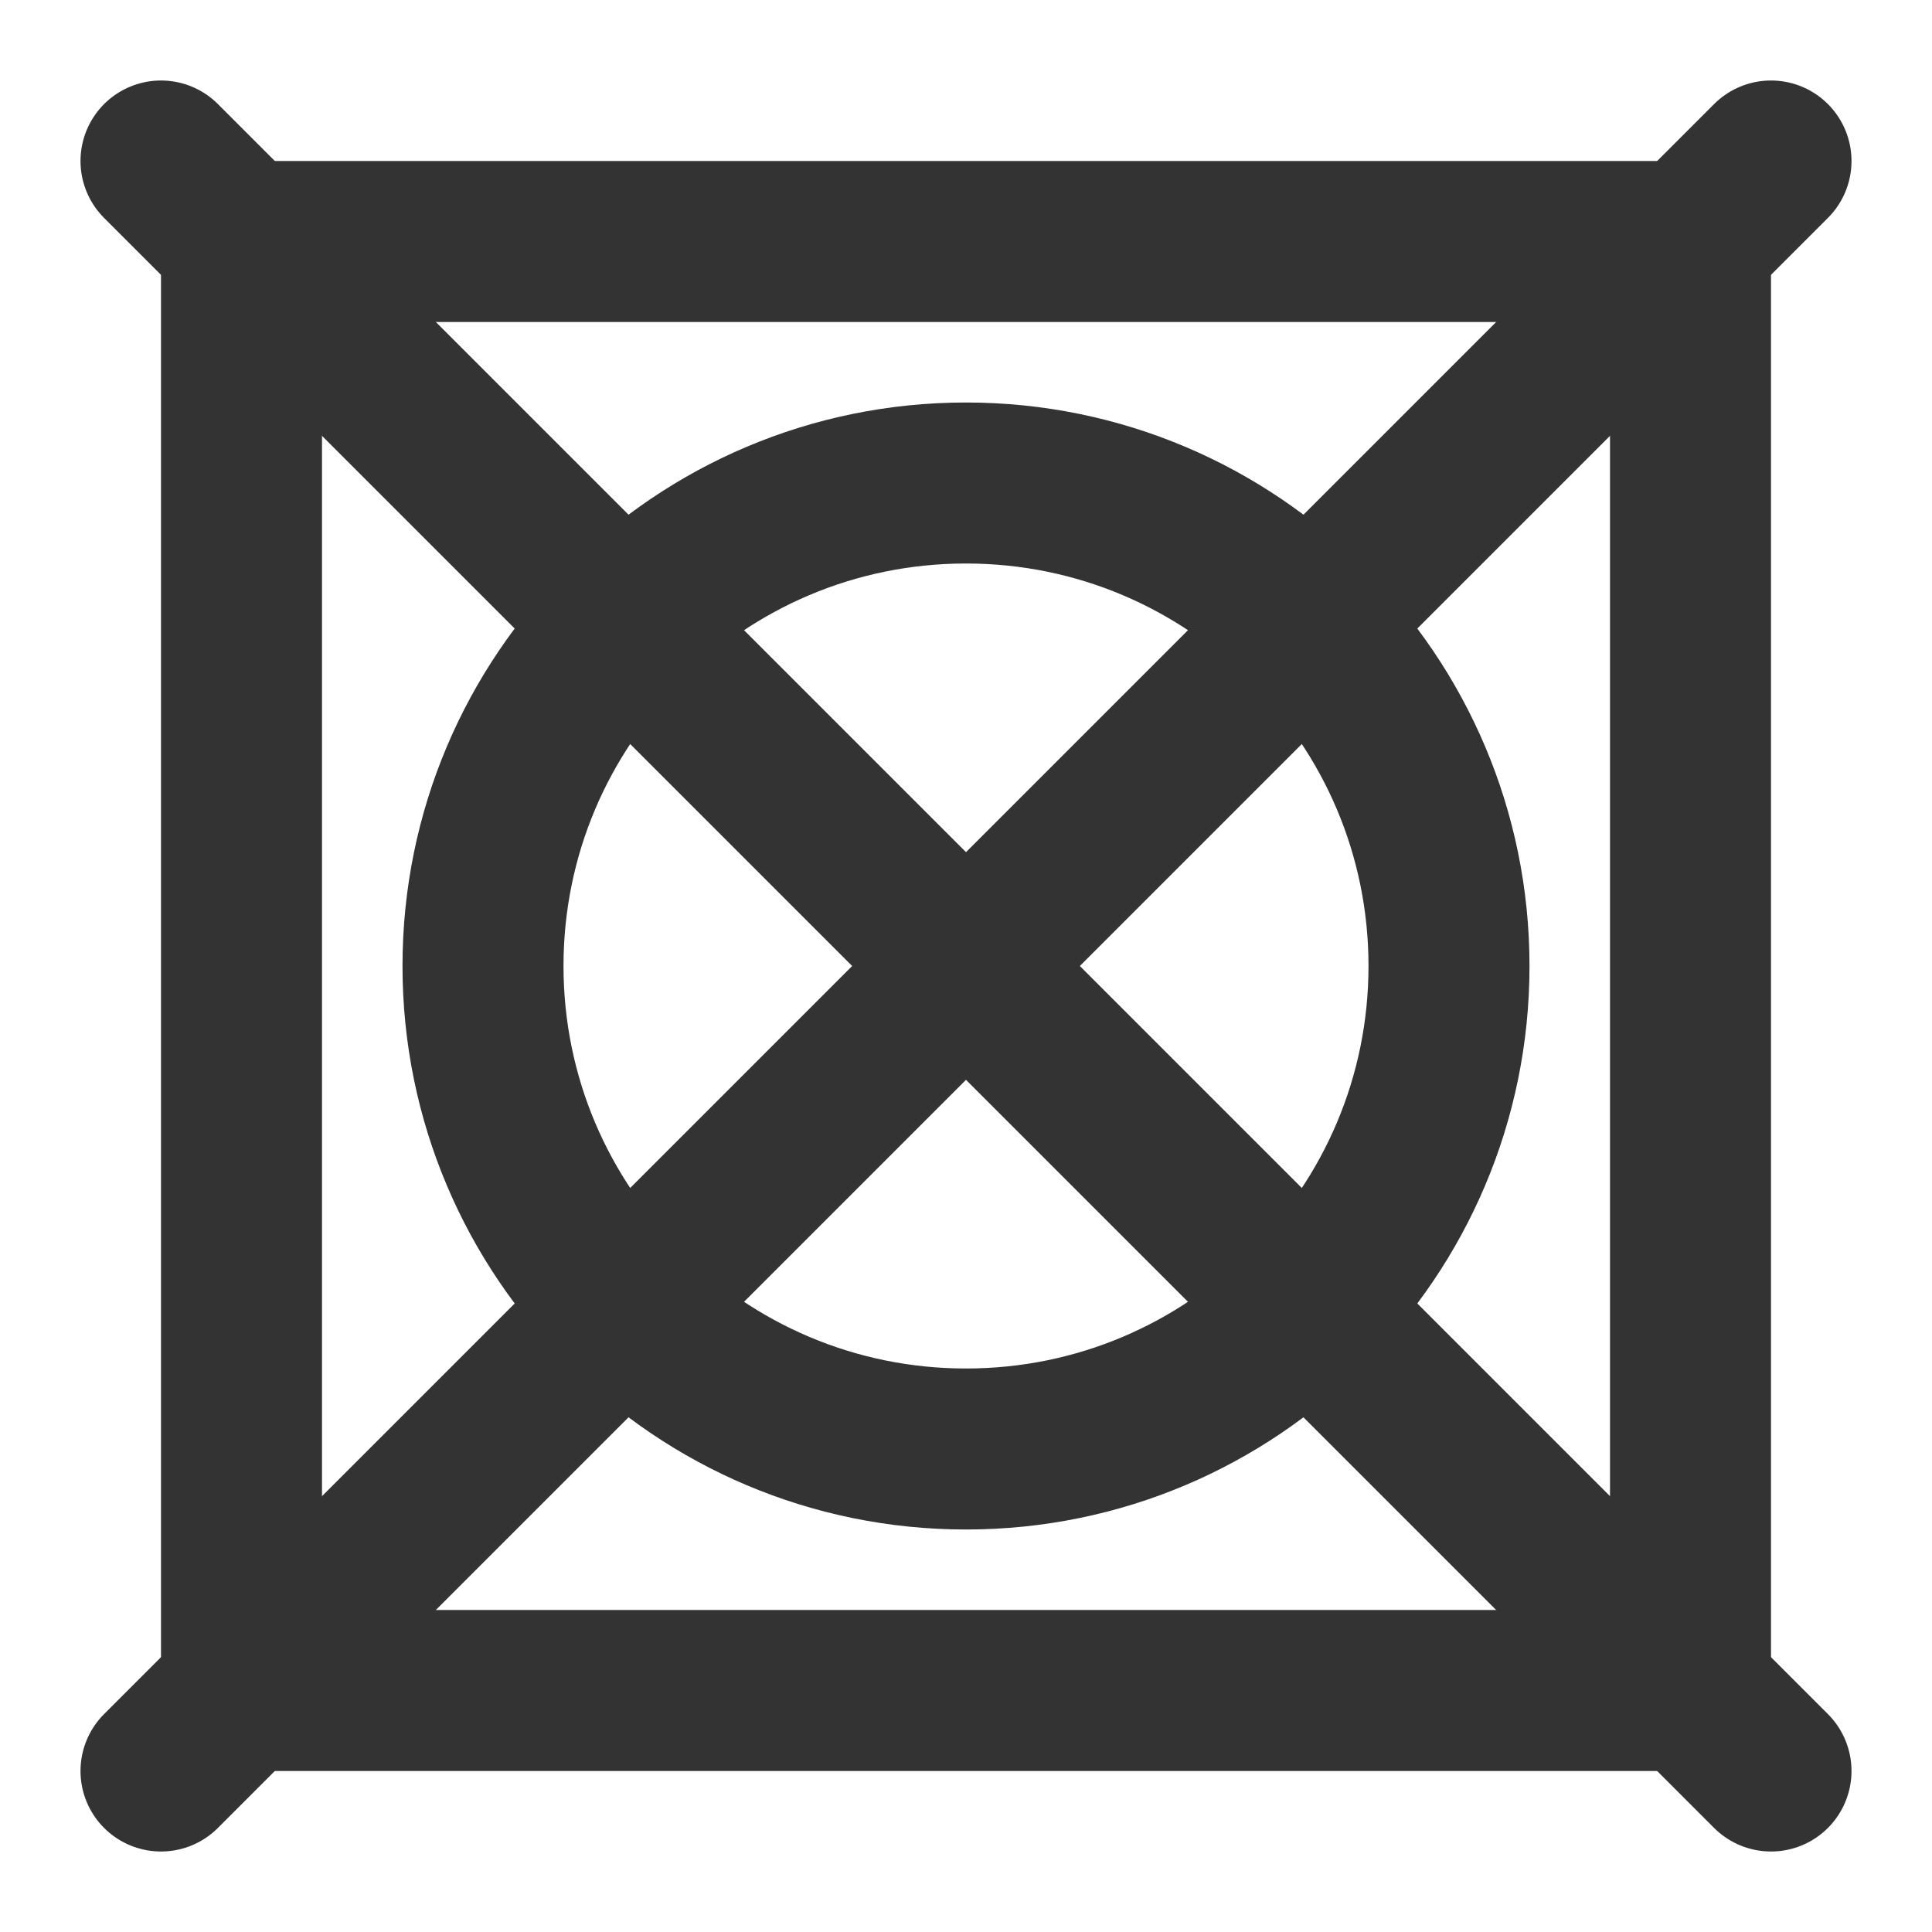 <?xml version="1.0" encoding="UTF-8"?><svg width="24" height="24" viewBox="0 0 48 48" fill="none" xmlns="http://www.w3.org/2000/svg"><path d="M6 6H42V42H6V6Z" stroke="#333" stroke-width="4" stroke-linecap="round" stroke-linejoin="round"/><path d="M36 24C36 30.627 30.627 36 24 36C17.373 36 12 30.627 12 24C12 17.373 17.373 12 24 12C30.627 12 36 17.373 36 24Z" fill="none" stroke="#333" stroke-width="4" stroke-linecap="round" stroke-linejoin="round"/><path d="M4 4L44 44" stroke="#333" stroke-width="4" stroke-linecap="round" stroke-linejoin="round"/><path d="M44 4L4 44" stroke="#333" stroke-width="4" stroke-linecap="round" stroke-linejoin="round"/></svg>
